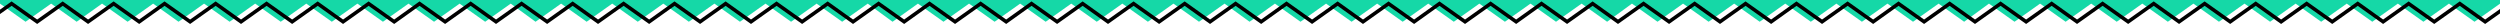 <svg xmlns="http://www.w3.org/2000/svg" viewBox="0 0 1379.5 14" style="enable-background:new 0 0 1379.5 14" xml:space="preserve"><path d="M1393.1 0H-29.7l1.6 2 14 10L0 2l14.1 10L28.2 2l14.1 10 14-10 14.1 10L84.5 2l14 10 14.1-10 14.1 10 14.1-10 14.1 10L169 2l14.1 10 14.1-10 14.1 10 14.1-10 14.1 10 14.1-10 14.1 10 14.1-10 13.7 10 14.1-10 14.1 10 14.1-10 14.1 10L366 2l14.1 10 14.1-10 14.1 10 14.1-10 14.1 10 14.1-10 14.1 10 14.1-10 13.7 10 14-10 14.1 10 14.1-10 14.1 10 14.1-10L577 12l14.1-10 14.1 10 14.1-10 14.1 10 14.1-10 14.1 10 14.1-10 13.8 10 14-10 14.1 10 14.1-10 14.1 10 14.1-10L774 12l14.1-10 14.1 10 14.1-10 14.1 10 14.1-10 14.1 10 14.1-10 14.1 10 13.7-10 14.1 10 14.1-10 14.1 10 14.1-10L971 12l14.1-10 14.1 10 14.1-10 14.1 10 14.1-10 14.1 10 14.1-10 14.1 10 13.7-10 14.1 10 14.1-10 14.1 10 14.1-10 14.1 10 14.1-10 14.1 10 14.1-10 14.1 10 14.1-10 14.1 10 14.1-10 14.1 10 14.1-10 14.1 10 14.1-10 14.1 10 14.1-10 14.1 10 14.1-10 14.1 10V0h-.5z" style="fill:#15d8a7"/><path d="m-21.7 2 14 10L6.4 2l14.1 10L34.6 2l14 10L62.7 2l14.1 10 14-10 14.1 10L119 2l14 10 14.1-10 14.1 10 14.1-10 14 10 14.1-10 14.1 10 14-10 14.1 10 14.1-10 14 10 14.1-10 14.1 10L316 2l14 10 14.1-10 14.1 10 14-10 14.1 10 14.1-10 14 10 14.1-10 14.1 10 14.1-10 14 10 14.1-10 14.1 10 14-10L527 12l14.1-10 14.1 10 14-10 14.1 10 14.1-10 14 10 14.1-10 14.1 10 14.1-10 14 10 14.1-10 14.1 10 14-10L724 12l14.1-10 14 10 14.1-10 14.1 10 14-10 14.1 10 14.1-10 14.1 10 14-10 14.1 10 14.1-10 14 10 14.1-10L921 12l14.1-10 14 10 14.1-10 14.1 10 14-10 14.1 10 14.1-10 14.1 10 14-10 14.1 10 14.1-10 14 10 14.1-10 14.1 10 14.1-10 14 10 14.1-10 14.1 10 14.1-10 14 10 14.1-10 14.1 10 14.1-10 14 10 14.1-10 14.1 10L1301 2l14 10 14.1-10 14.1 10 14.1-10 14 10 14.1-10 14.1 10" style="fill:none;stroke:#000;stroke-width:2"/></svg>